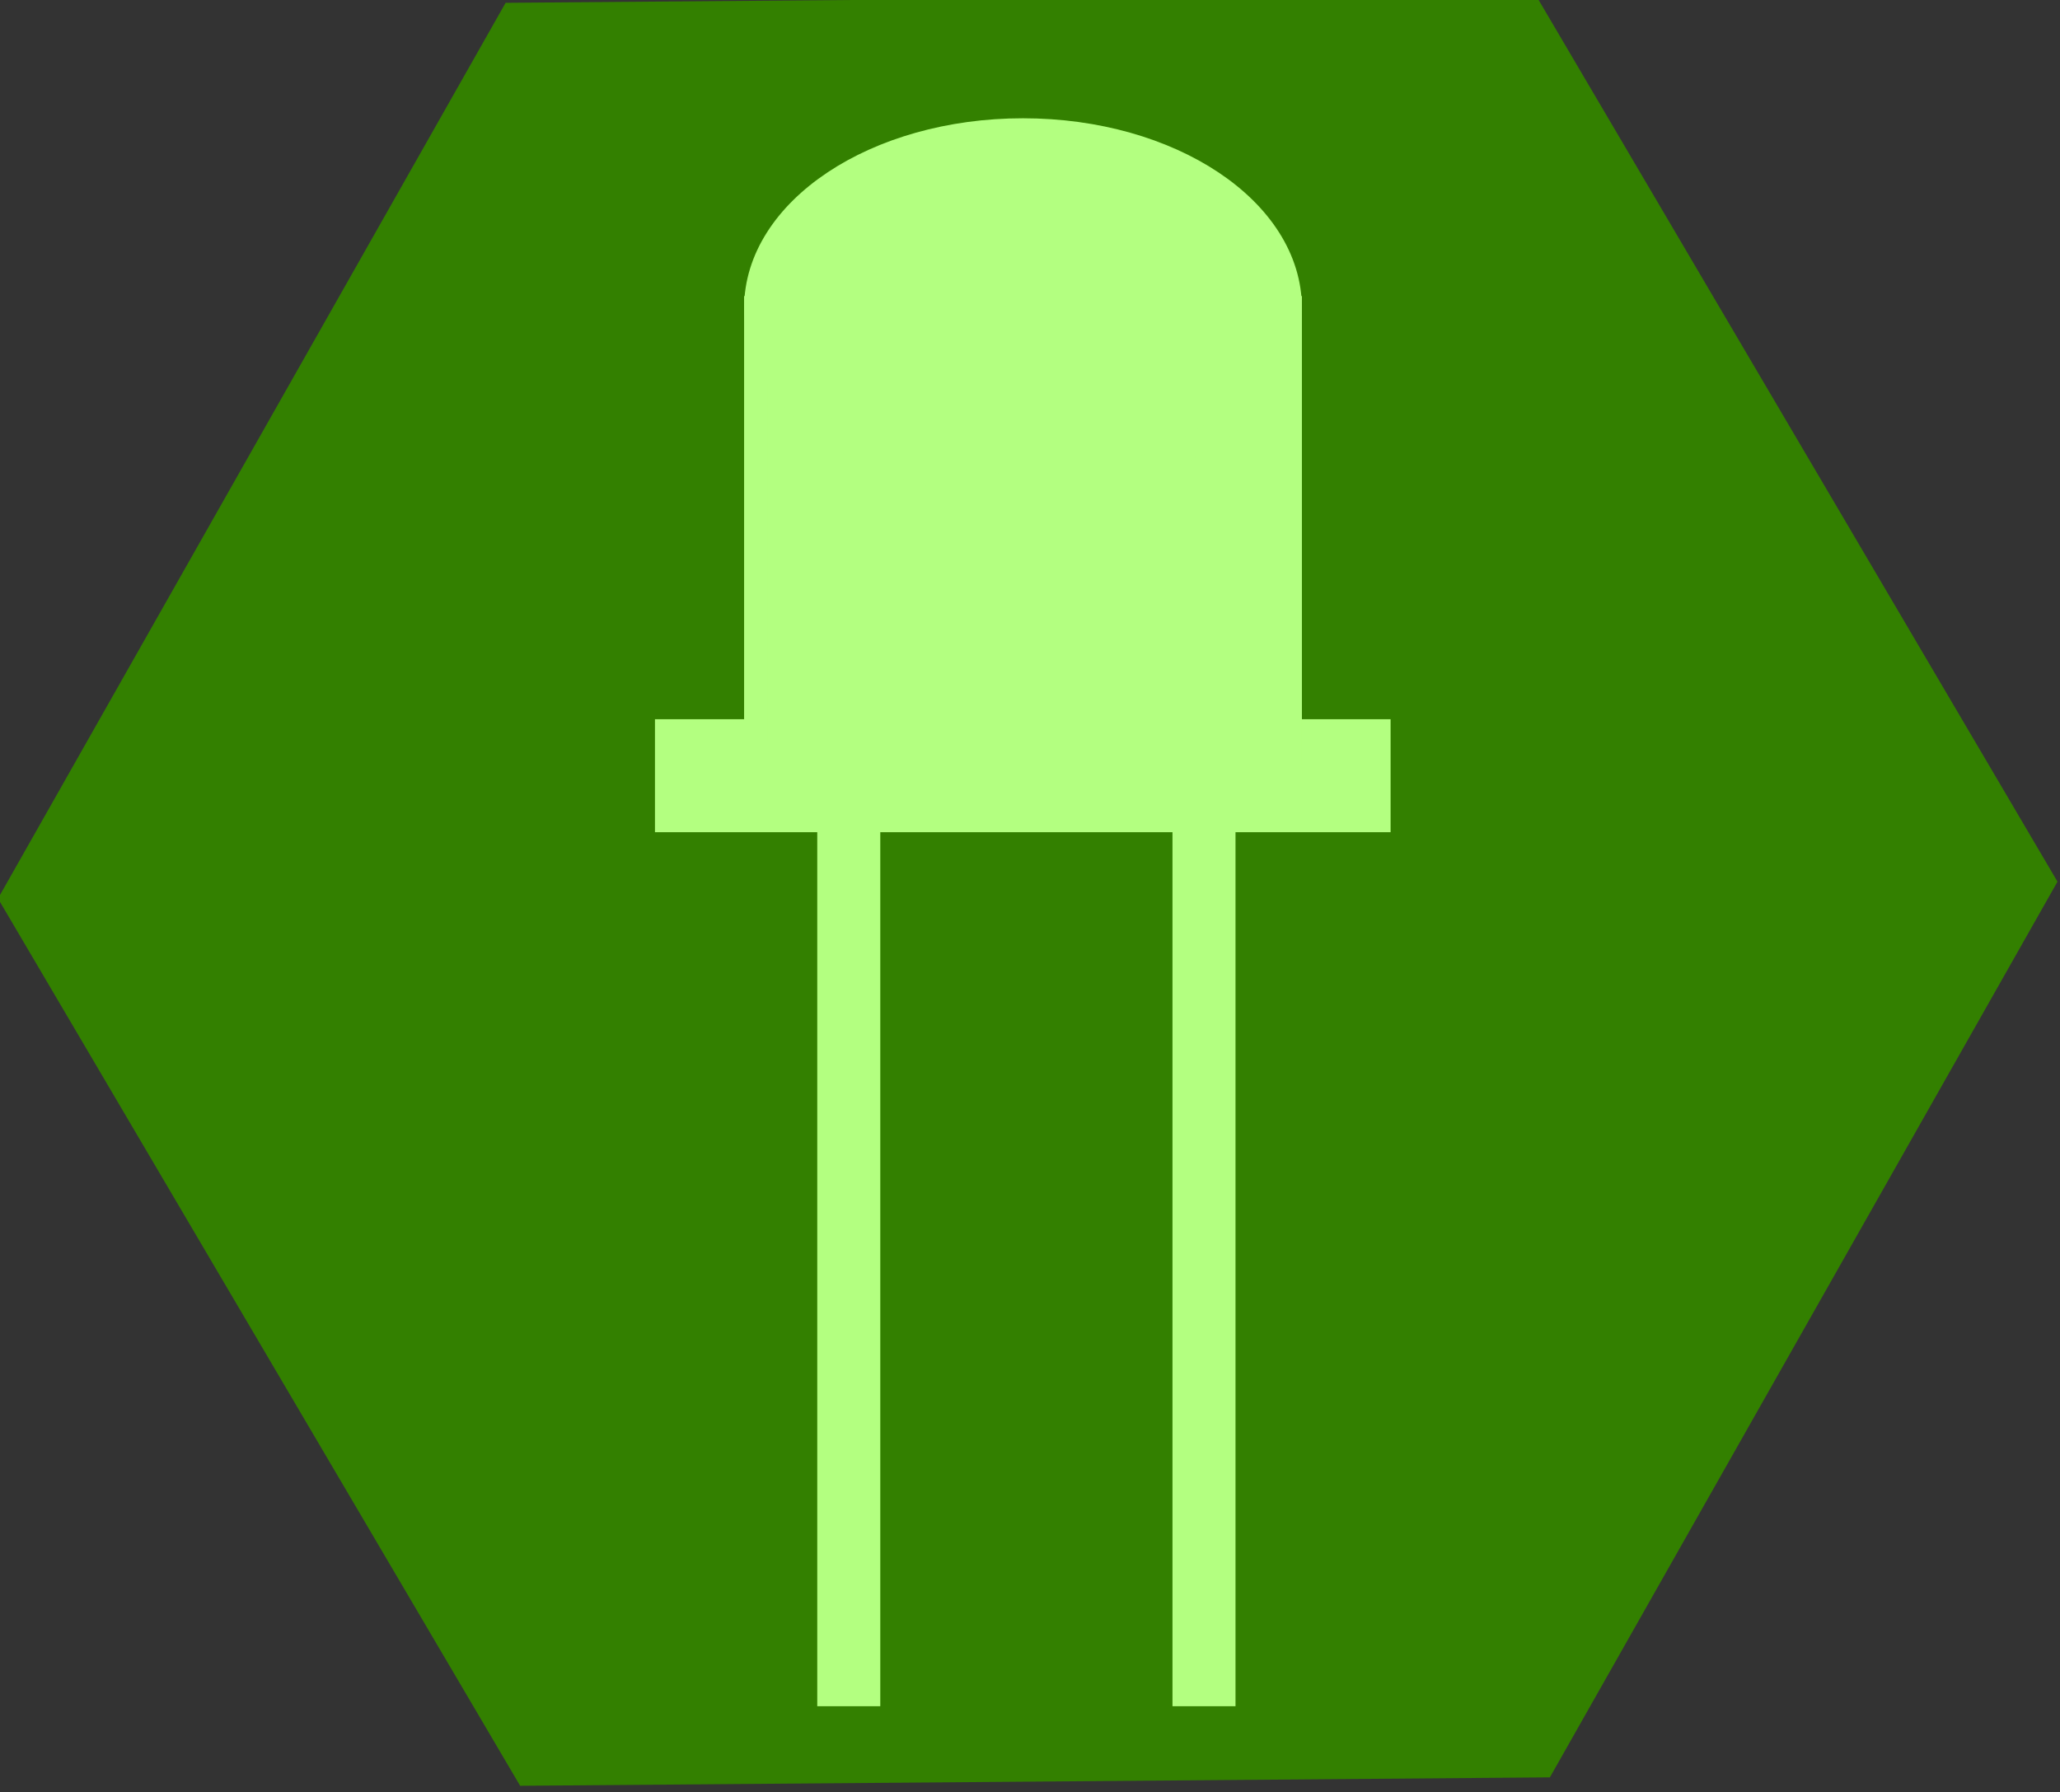 <?xml version="1.0" encoding="UTF-8" standalone="no"?>
<!-- Created with Inkscape (http://www.inkscape.org/) -->

<svg
   xmlns:dc="http://purl.org/dc/elements/1.1/"
   xmlns:cc="http://creativecommons.org/ns#"
   xmlns:rdf="http://www.w3.org/1999/02/22-rdf-syntax-ns#"
   xmlns:svg="http://www.w3.org/2000/svg"
   xmlns="http://www.w3.org/2000/svg"
   xmlns:sodipodi="http://sodipodi.sourceforge.net/DTD/sodipodi-0.dtd"
   xmlns:inkscape="http://www.inkscape.org/namespaces/inkscape"
   width="6.321mm"
   height="5.5mm"
   viewBox="0 0 6.321 5.5"
   version="1.1"
   id="svg1052"
   inkscape:version="0.92.2 (5c3e80d, 2017-08-06)"
   sodipodi:docname="icon-display.svg">
  <rect x="0" y="0" width="6.321" height="5.5" fill="#333333" stroke="none"/>
  <defs
     id="defs1046" />
  <sodipodi:namedview
     id="base"
     pagecolor="#ffffff"
     bordercolor="#666666"
     borderopacity="1.0"
     inkscape:pageopacity="0.0"
     inkscape:pageshadow="2"
     inkscape:zoom="11.2"
     inkscape:cx="4.45051"
     inkscape:cy="11.295008"
     inkscape:document-units="mm"
     inkscape:current-layer="layer1"
     showgrid="false"
     fit-margin-top="0"
     fit-margin-left="0"
     fit-margin-right="0"
     fit-margin-bottom="0"
     inkscape:window-width="1920"
     inkscape:window-height="1017"
     inkscape:window-x="-8"
     inkscape:window-y="-8"
     inkscape:window-maximized="1" />
  <g
     inkscape:label="Calque 1"
     inkscape:groupmode="layer"
     id="layer1"
     transform="translate(-123.642,-48.251)">
    <g
       id="g1621"
       transform="matrix(0.729,0,0,0.729,75.776,46.297)">
      <g
         style="fill:#338000;stroke-width:0.817"
         transform="matrix(1.223,0,0,1.223,36.374,-60.066)"
         id="g2817-27-2">
        <path
           sodipodi:type="star"
           style="opacity:1;fill:#338000;fill-opacity:1;stroke:none;stroke-width:0.022;stroke-linecap:round;stroke-linejoin:miter;stroke-miterlimit:4;stroke-dasharray:none;stroke-dashoffset:0;stroke-opacity:1"
           id="path2732-5-50-2"
           sodipodi:sides="3"
           sodipodi:cx="27.483635"
           sodipodi:cy="54.368614"
           sodipodi:r1="3.5437133"
           sodipodi:r2="3.5437133"
           sodipodi:arg1="1.0390723"
           sodipodi:arg2="2.0862698"
           inkscape:flatsided="false"
           inkscape:rounded="0"
           inkscape:randomized="0"
           d="m 29.28,57.423 -3.544,0.029 -1.797,-3.054 1.747,-3.083 3.544,-0.029 1.797,3.054 z"
           inkscape:transform-center-y="-1.9057679e-006"
           inkscape:transform-center-x="-1.249153e-006" />
      </g>
      <g
         transform="matrix(1.895,0,0,1.895,-28.813,-143.039)"
         id="g2414"
         style="stroke-width:0.528">
        <path
           style="fill:#b3ff80;stroke:#b3ff80;stroke-width:0.14px;stroke-linecap:butt;stroke-linejoin:miter;stroke-opacity:1"
           d="M 51.739,80.687 V 78.711"
           id="path941-7"
           inkscape:connector-curvature="0" />
        <path
           style="fill:#b3ff80;stroke:#b3ff80;stroke-width:0.14px;stroke-linecap:butt;stroke-linejoin:miter;stroke-opacity:1"
           d="M 52.528,80.687 V 78.711"
           id="path943-5"
           inkscape:connector-curvature="0" />
        <rect
           style="opacity:1;fill:#b3ff80;fill-opacity:1;stroke:#b3ff80;stroke-width:0.053;stroke-linecap:round;stroke-linejoin:miter;stroke-miterlimit:4;stroke-dasharray:none;stroke-dashoffset:0;stroke-opacity:1"
           id="rect945-3"
           width="1.581"
           height="0.198"
           x="51.335"
           y="78.521"
           rx="2.2091631e-006"
           ry="0.192" />
        <rect
           style="opacity:1;fill:#b3ff80;fill-opacity:1;stroke:#b3ff80;stroke-width:0.053;stroke-linecap:round;stroke-linejoin:miter;stroke-miterlimit:4;stroke-dasharray:none;stroke-dashoffset:0;stroke-opacity:1"
           id="rect947-3"
           width="1.186"
           height="0.988"
           x="51.533"
           y="77.581"
           rx="0"
           ry="0" />
        <ellipse
           style="opacity:1;fill:#b3ff80;fill-opacity:1;stroke:#b3ff80;stroke-width:0.053;stroke-linecap:round;stroke-linejoin:miter;stroke-miterlimit:4;stroke-dasharray:none;stroke-dashoffset:0;stroke-opacity:1"
           id="path949-3"
           cx="52.126"
           cy="77.581"
           rx="0.593"
           ry="0.395" />
      </g>
    </g>
  </g>
</svg>
